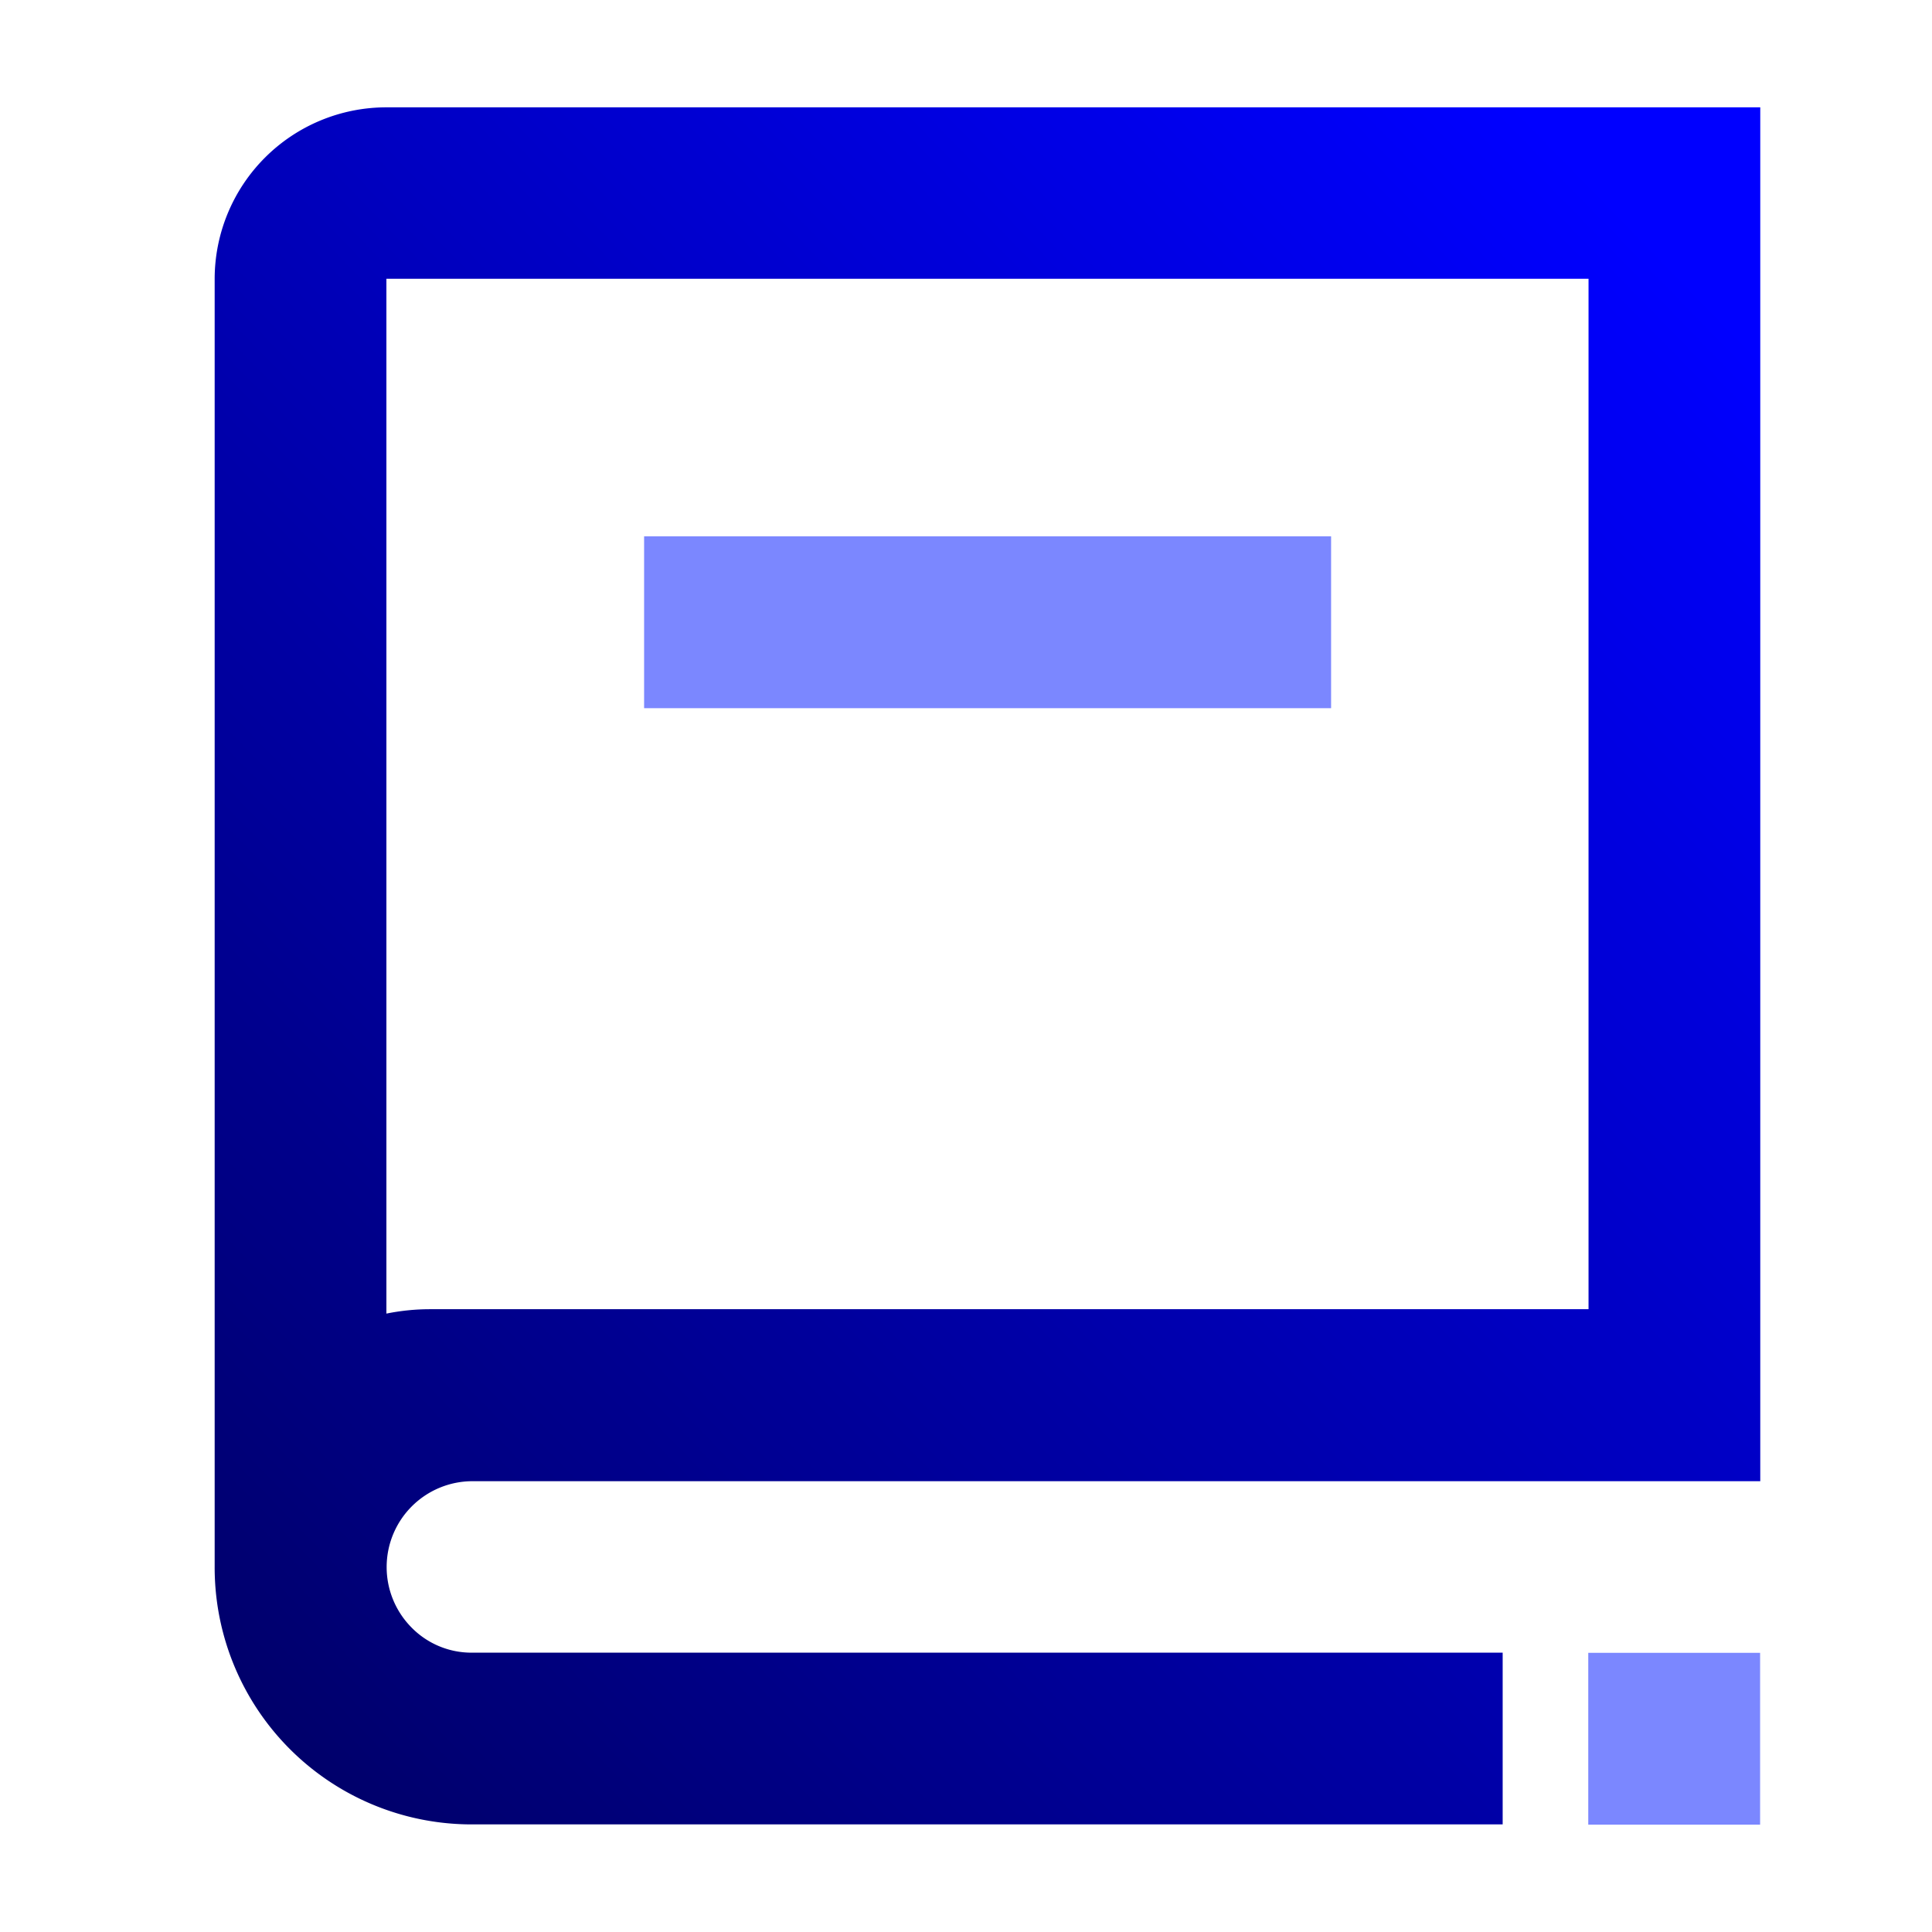 <svg xmlns="http://www.w3.org/2000/svg" xmlns:xlink="http://www.w3.org/1999/xlink" width="36" height="36" viewBox="0 0 36 36"><defs><linearGradient id="a" x1="0.024" y1="1.027" x2="0.9" y2="0.056" gradientUnits="objectBoundingBox"><stop offset="0" stop-color="#000062"/><stop offset="1" stop-color="blue"/></linearGradient><clipPath id="b"><rect width="36" height="36" transform="translate(2186 36)" fill="url(#a)"/></clipPath></defs><g transform="translate(-2186 -36)" clip-path="url(#b)"><g transform="translate(2126 -4.7)"><rect width="12.801" height="3.202" transform="translate(72.002 50.694)" fill="#7b87ff"/><path d="M67.667,71.025A1.6,1.6,0,0,1,68.8,68.3h24V42.7H67.2A3.2,3.2,0,0,0,64,45.895v24a4.788,4.788,0,0,0,4.8,4.8H88v-3.2H68.8A1.563,1.563,0,0,1,67.667,71.025ZM67.2,45.895H89.6v19.2H68a4.1,4.1,0,0,0-.8.082V45.895Z" fill="url(#a)"/><rect width="3.202" height="3.202" transform="translate(89.595 71.498)" fill="#7b87ff"/></g></g></svg>